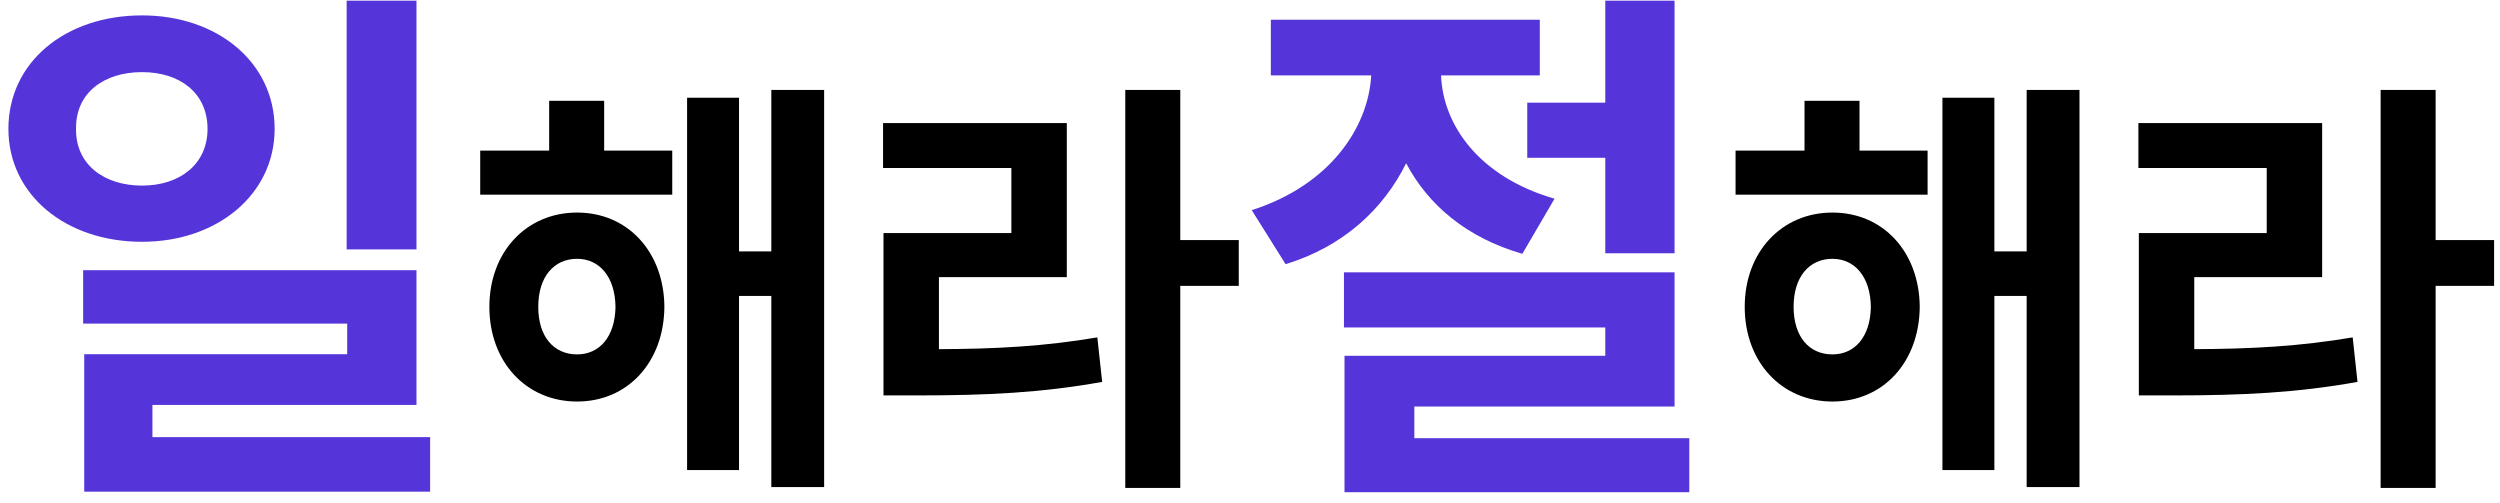 <svg width="179" height="36" viewBox="0 0 179 36" fill="none" xmlns="http://www.w3.org/2000/svg">
<path d="M10.172 1.102C15.562 1.102 19.664 4.461 19.664 9.227C19.664 13.914 15.562 17.312 10.172 17.312C4.664 17.312 0.602 13.914 0.602 9.227C0.602 4.461 4.664 1.102 10.172 1.102ZM10.172 5.164C7.438 5.164 5.406 6.648 5.445 9.227C5.406 11.766 7.438 13.289 10.172 13.289C12.867 13.289 14.859 11.766 14.859 9.227C14.859 6.648 12.867 5.164 10.172 5.164ZM29.82 0.047V17.859H24.82V0.047H29.82ZM29.82 19.344V28.992H10.914V31.297H30.797V35.203H6.031V25.359H24.859V23.172H5.953V19.344H29.82ZM110.25 1.414V5.398H103.18C103.316 8.953 105.895 12.664 111.305 14.227L109 18.172C104.996 17.02 102.242 14.656 100.68 11.688C99.059 14.969 96.168 17.664 92.047 18.914L89.625 15.047C95.191 13.27 97.965 9.168 98.18 5.398H90.992V1.414H110.25ZM119.898 0.047V18.133H114.938V11.297H109.352V7.352H114.938V0.047H119.898ZM119.898 19.5V29.109H101.266V31.375H120.953V35.242H96.266V25.477H114.938V23.445H96.227V19.5H119.898Z" fill="#5534DA"/>
<path d="M48.133 10.781V13.938H34.383V10.781H39.32V7.219H43.258V10.781H48.133ZM41.32 15.219C44.945 15.219 47.539 18.031 47.57 21.969C47.539 25.938 44.945 28.75 41.32 28.75C37.695 28.75 35.039 25.938 35.039 21.969C35.039 18.031 37.695 15.219 41.32 15.219ZM41.32 18.531C39.664 18.531 38.539 19.812 38.539 21.969C38.539 24.125 39.664 25.375 41.32 25.375C42.914 25.375 44.039 24.125 44.07 21.969C44.039 19.812 42.914 18.531 41.32 18.531ZM59.008 6.438V34.875H55.227V21.188H52.914V33.656H49.195V7H52.914V18H55.227V6.438H59.008ZM84.508 6.438V17.188H88.695V20.469H84.508V34.938H80.57V6.438H84.508ZM76.383 8.812V19.844H67.227V25C71.367 24.984 74.789 24.797 78.57 24.156L78.914 27.344C74.57 28.125 70.664 28.312 65.664 28.312H63.258V16.688H72.414V12.031H63.227V8.812H76.383ZM138.016 10.781V13.938H124.266V10.781H129.203V7.219H133.141V10.781H138.016ZM131.203 15.219C134.828 15.219 137.422 18.031 137.453 21.969C137.422 25.938 134.828 28.75 131.203 28.75C127.578 28.75 124.922 25.938 124.922 21.969C124.922 18.031 127.578 15.219 131.203 15.219ZM131.203 18.531C129.547 18.531 128.422 19.812 128.422 21.969C128.422 24.125 129.547 25.375 131.203 25.375C132.797 25.375 133.922 24.125 133.953 21.969C133.922 19.812 132.797 18.531 131.203 18.531ZM148.891 6.438V34.875H145.109V21.188H142.797V33.656H139.078V7H142.797V18H145.109V6.438H148.891ZM174.391 6.438V17.188H178.578V20.469H174.391V34.938H170.453V6.438H174.391ZM166.266 8.812V19.844H157.109V25C161.25 24.984 164.672 24.797 168.453 24.156L168.797 27.344C164.453 28.125 160.547 28.312 155.547 28.312H153.141V16.688H162.297V12.031H153.109V8.812H166.266Z" fill="black"/>
</svg>
